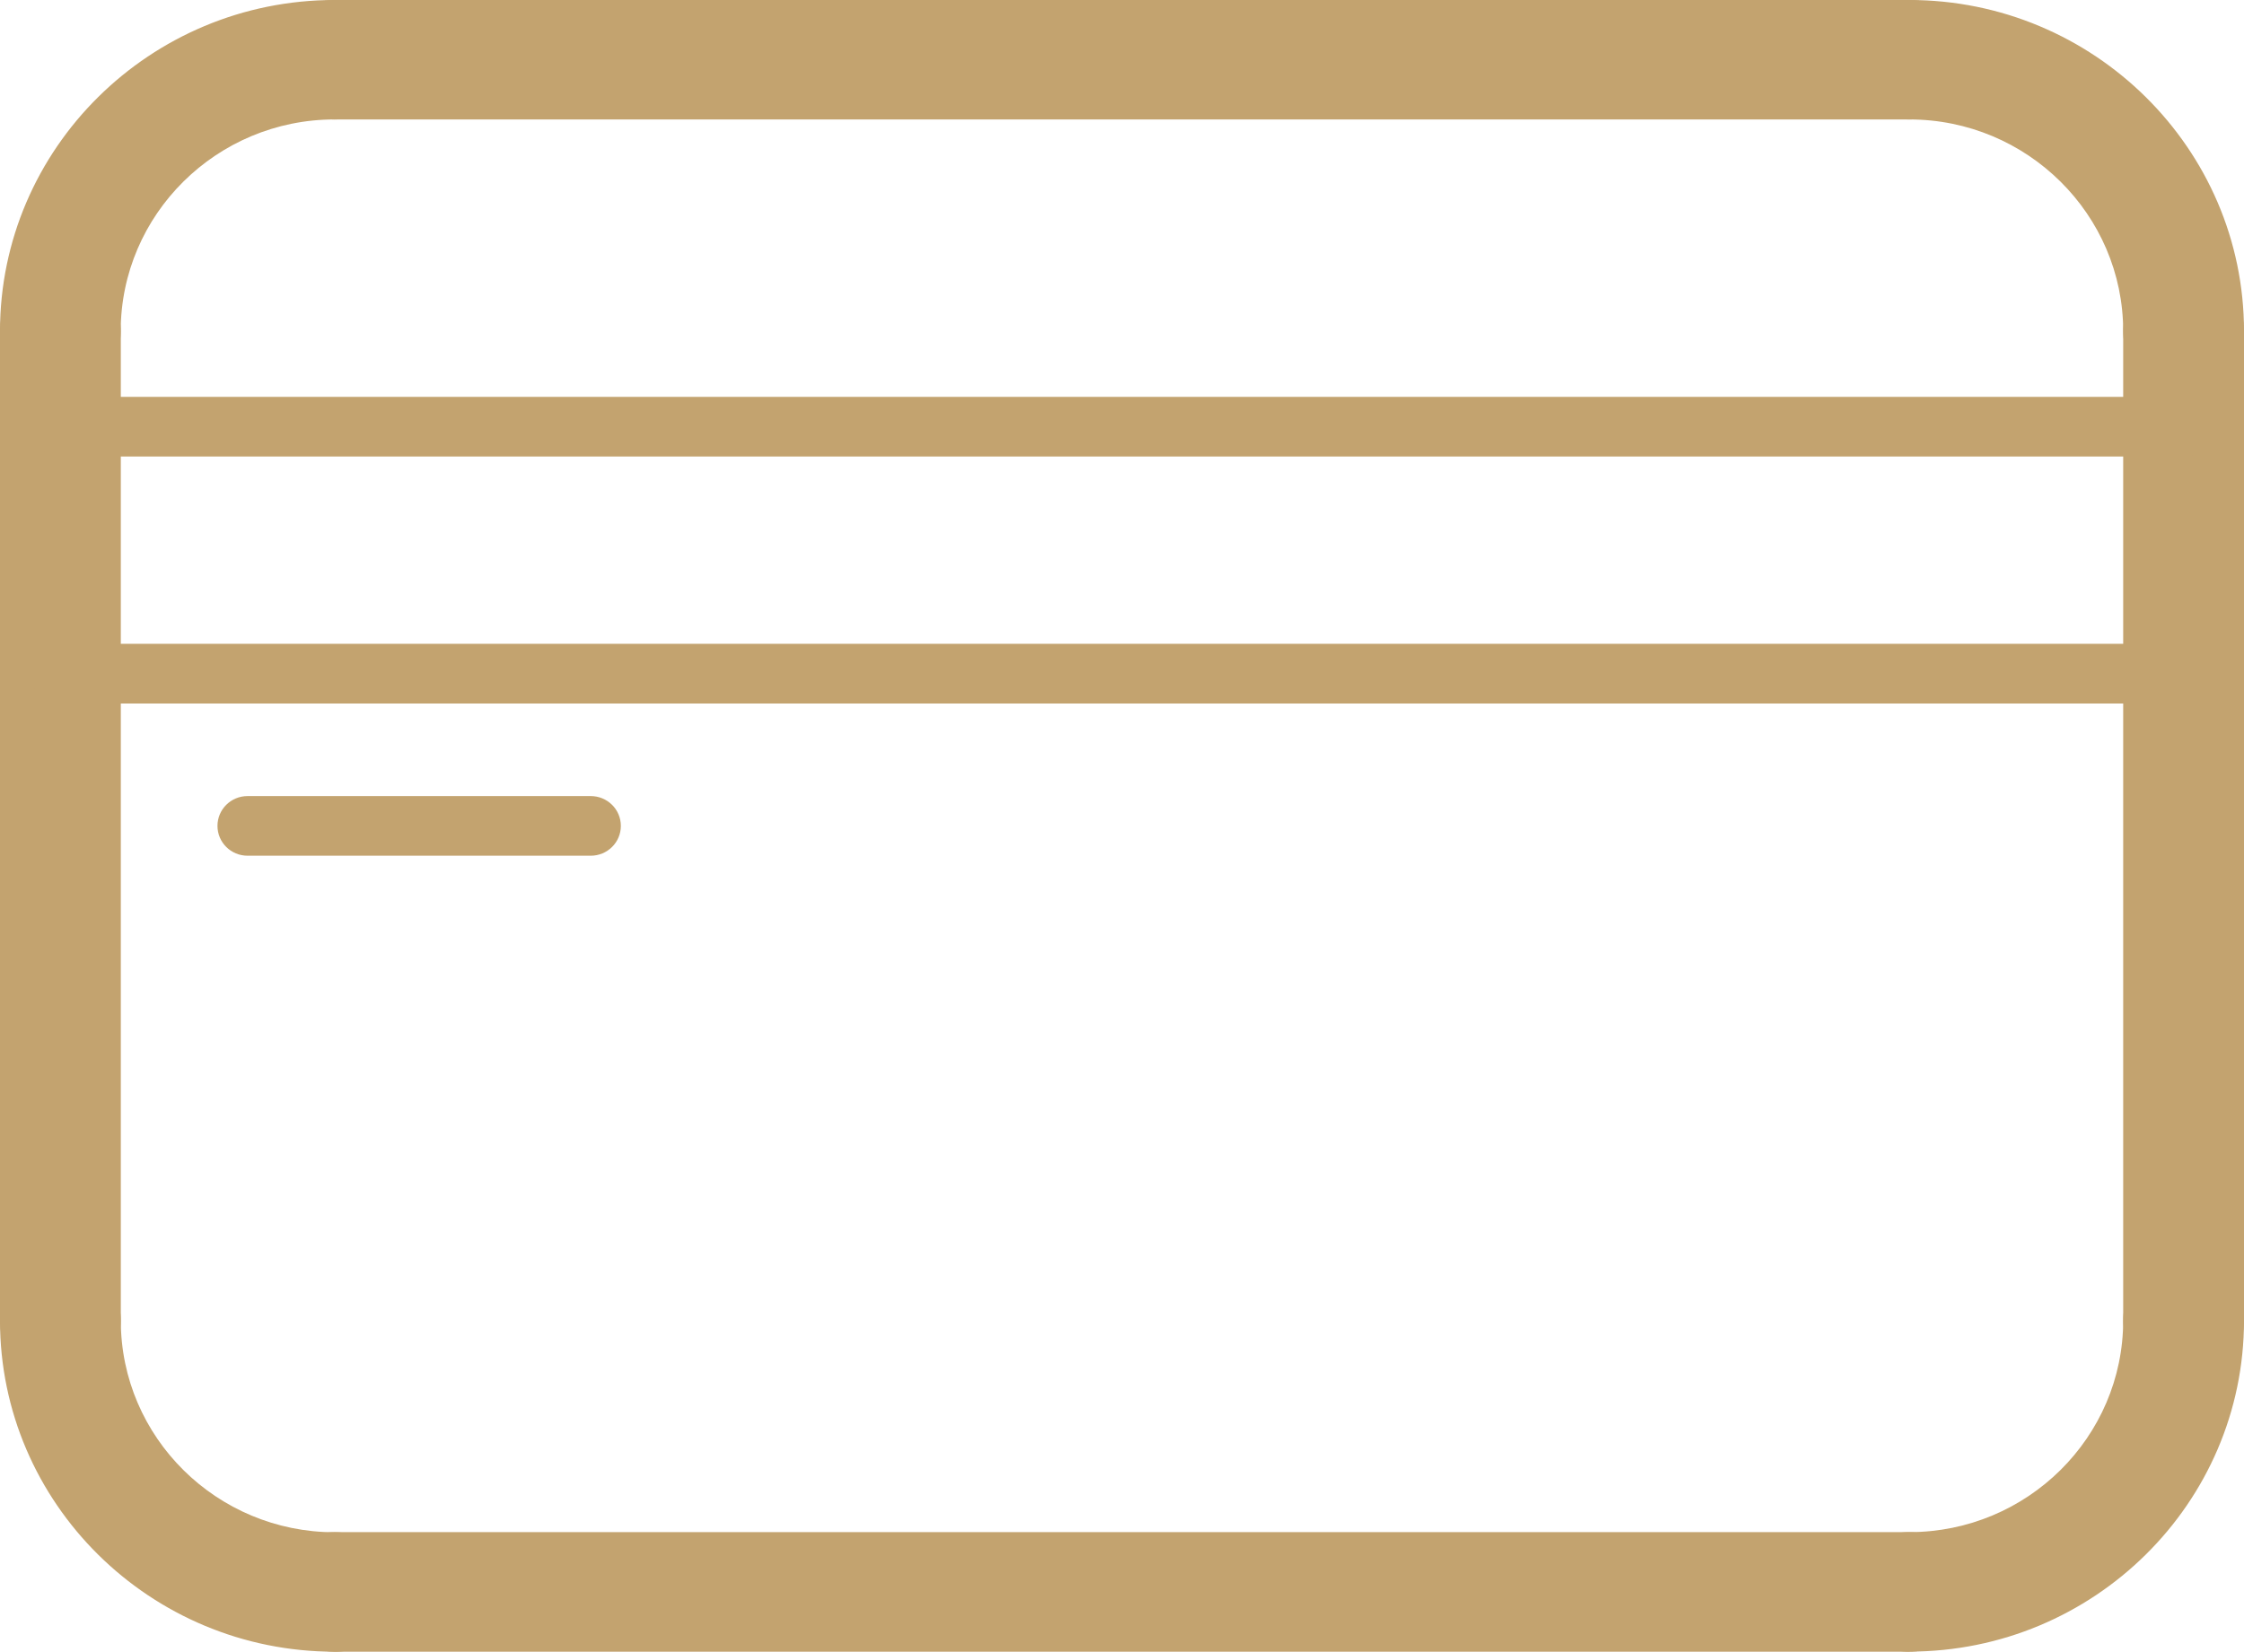 <svg width="91" height="67" viewBox="0 0 91 67" fill="none" xmlns="http://www.w3.org/2000/svg">
<g clip-path="url(#clip0)">
<path d="M77.425 67C76.072 67 74.975 65.914 74.975 64.575C74.975 63.236 76.072 62.15 77.425 62.15C82.212 62.15 86.101 58.296 86.101 53.562C86.101 52.223 87.198 51.138 88.55 51.138C89.903 51.138 91 52.223 91 53.562C91 60.97 84.913 66.996 77.425 66.996V67Z" fill="#C3A36F"/>
<path d="M13.57 67C6.087 67 0 60.974 0 53.567C0 52.228 1.097 51.142 2.45 51.142C3.802 51.142 4.899 52.228 4.899 53.567C4.899 58.301 8.788 62.155 13.575 62.155C14.928 62.155 16.024 63.241 16.024 64.58C16.024 65.919 14.928 67.004 13.575 67.004L13.57 67Z" fill="#C3A36F"/>
<path d="M2.45 15.863C1.097 15.863 0 14.777 0 13.438C0 6.026 6.087 0 13.57 0C14.923 0 16.02 1.086 16.02 2.421C16.02 3.76 14.923 4.845 13.57 4.845C8.788 4.845 4.895 8.7 4.895 13.438C4.895 14.777 3.798 15.863 2.445 15.863H2.45Z" fill="#C3A36F"/>
<path d="M88.55 15.863C87.198 15.863 86.101 14.777 86.101 13.438C86.101 8.7 82.207 4.845 77.425 4.845C76.072 4.845 74.975 3.76 74.975 2.421C74.975 1.082 76.072 0 77.425 0C84.908 0 91 6.026 91 13.438C91 14.777 89.903 15.863 88.55 15.863Z" fill="#C3A36F"/>
<path d="M88.55 55.991C87.198 55.991 86.101 54.905 86.101 53.566V13.437C86.101 12.098 87.198 11.012 88.55 11.012C89.903 11.012 91 12.098 91 13.437V53.566C91 54.905 89.903 55.991 88.55 55.991Z" fill="#C3A36F"/>
<path d="M77.425 67H13.57C12.218 67 11.121 65.914 11.121 64.575C11.121 63.236 12.218 62.15 13.57 62.15H77.425C78.778 62.15 79.875 63.236 79.875 64.575C79.875 65.914 78.778 67 77.425 67Z" fill="#C3A36F"/>
<path d="M2.45 55.991C1.097 55.991 0 54.905 0 53.566V13.437C0 12.098 1.097 11.012 2.45 11.012C3.802 11.012 4.899 12.098 4.899 13.437V53.566C4.899 54.905 3.802 55.991 2.45 55.991Z" fill="#C3A36F"/>
<path d="M77.425 4.845H13.57C12.218 4.845 11.121 3.76 11.121 2.421C11.121 1.082 12.218 0 13.57 0H77.425C78.778 0 79.875 1.086 79.875 2.421C79.875 3.76 78.778 4.845 77.425 4.845Z" fill="#C3A36F"/>
<path d="M88.55 18.519H2.45C1.773 18.519 1.227 17.978 1.227 17.309C1.227 16.639 1.773 16.098 2.45 16.098H88.55C89.227 16.098 89.773 16.639 89.773 17.309C89.773 17.978 89.227 18.519 88.55 18.519Z" fill="#C3A36F"/>
<path d="M88.55 28.537H2.45C1.773 28.537 1.227 27.996 1.227 27.326C1.227 26.657 1.773 26.116 2.45 26.116H88.55C89.227 26.116 89.773 26.657 89.773 27.326C89.773 27.996 89.227 28.537 88.55 28.537Z" fill="#C3A36F"/>
<path d="M23.954 34.712H10.041C9.365 34.712 8.819 34.172 8.819 33.502C8.819 32.833 9.365 32.292 10.041 32.292H23.954C24.631 32.292 25.177 32.833 25.177 33.502C25.177 34.172 24.631 34.712 23.954 34.712Z" fill="#C3A36F"/>
</g>
<defs>
<clipPath id="clip0">
<rect width="91" height="67" fill="white"/>
</clipPath>
</defs>
</svg>
